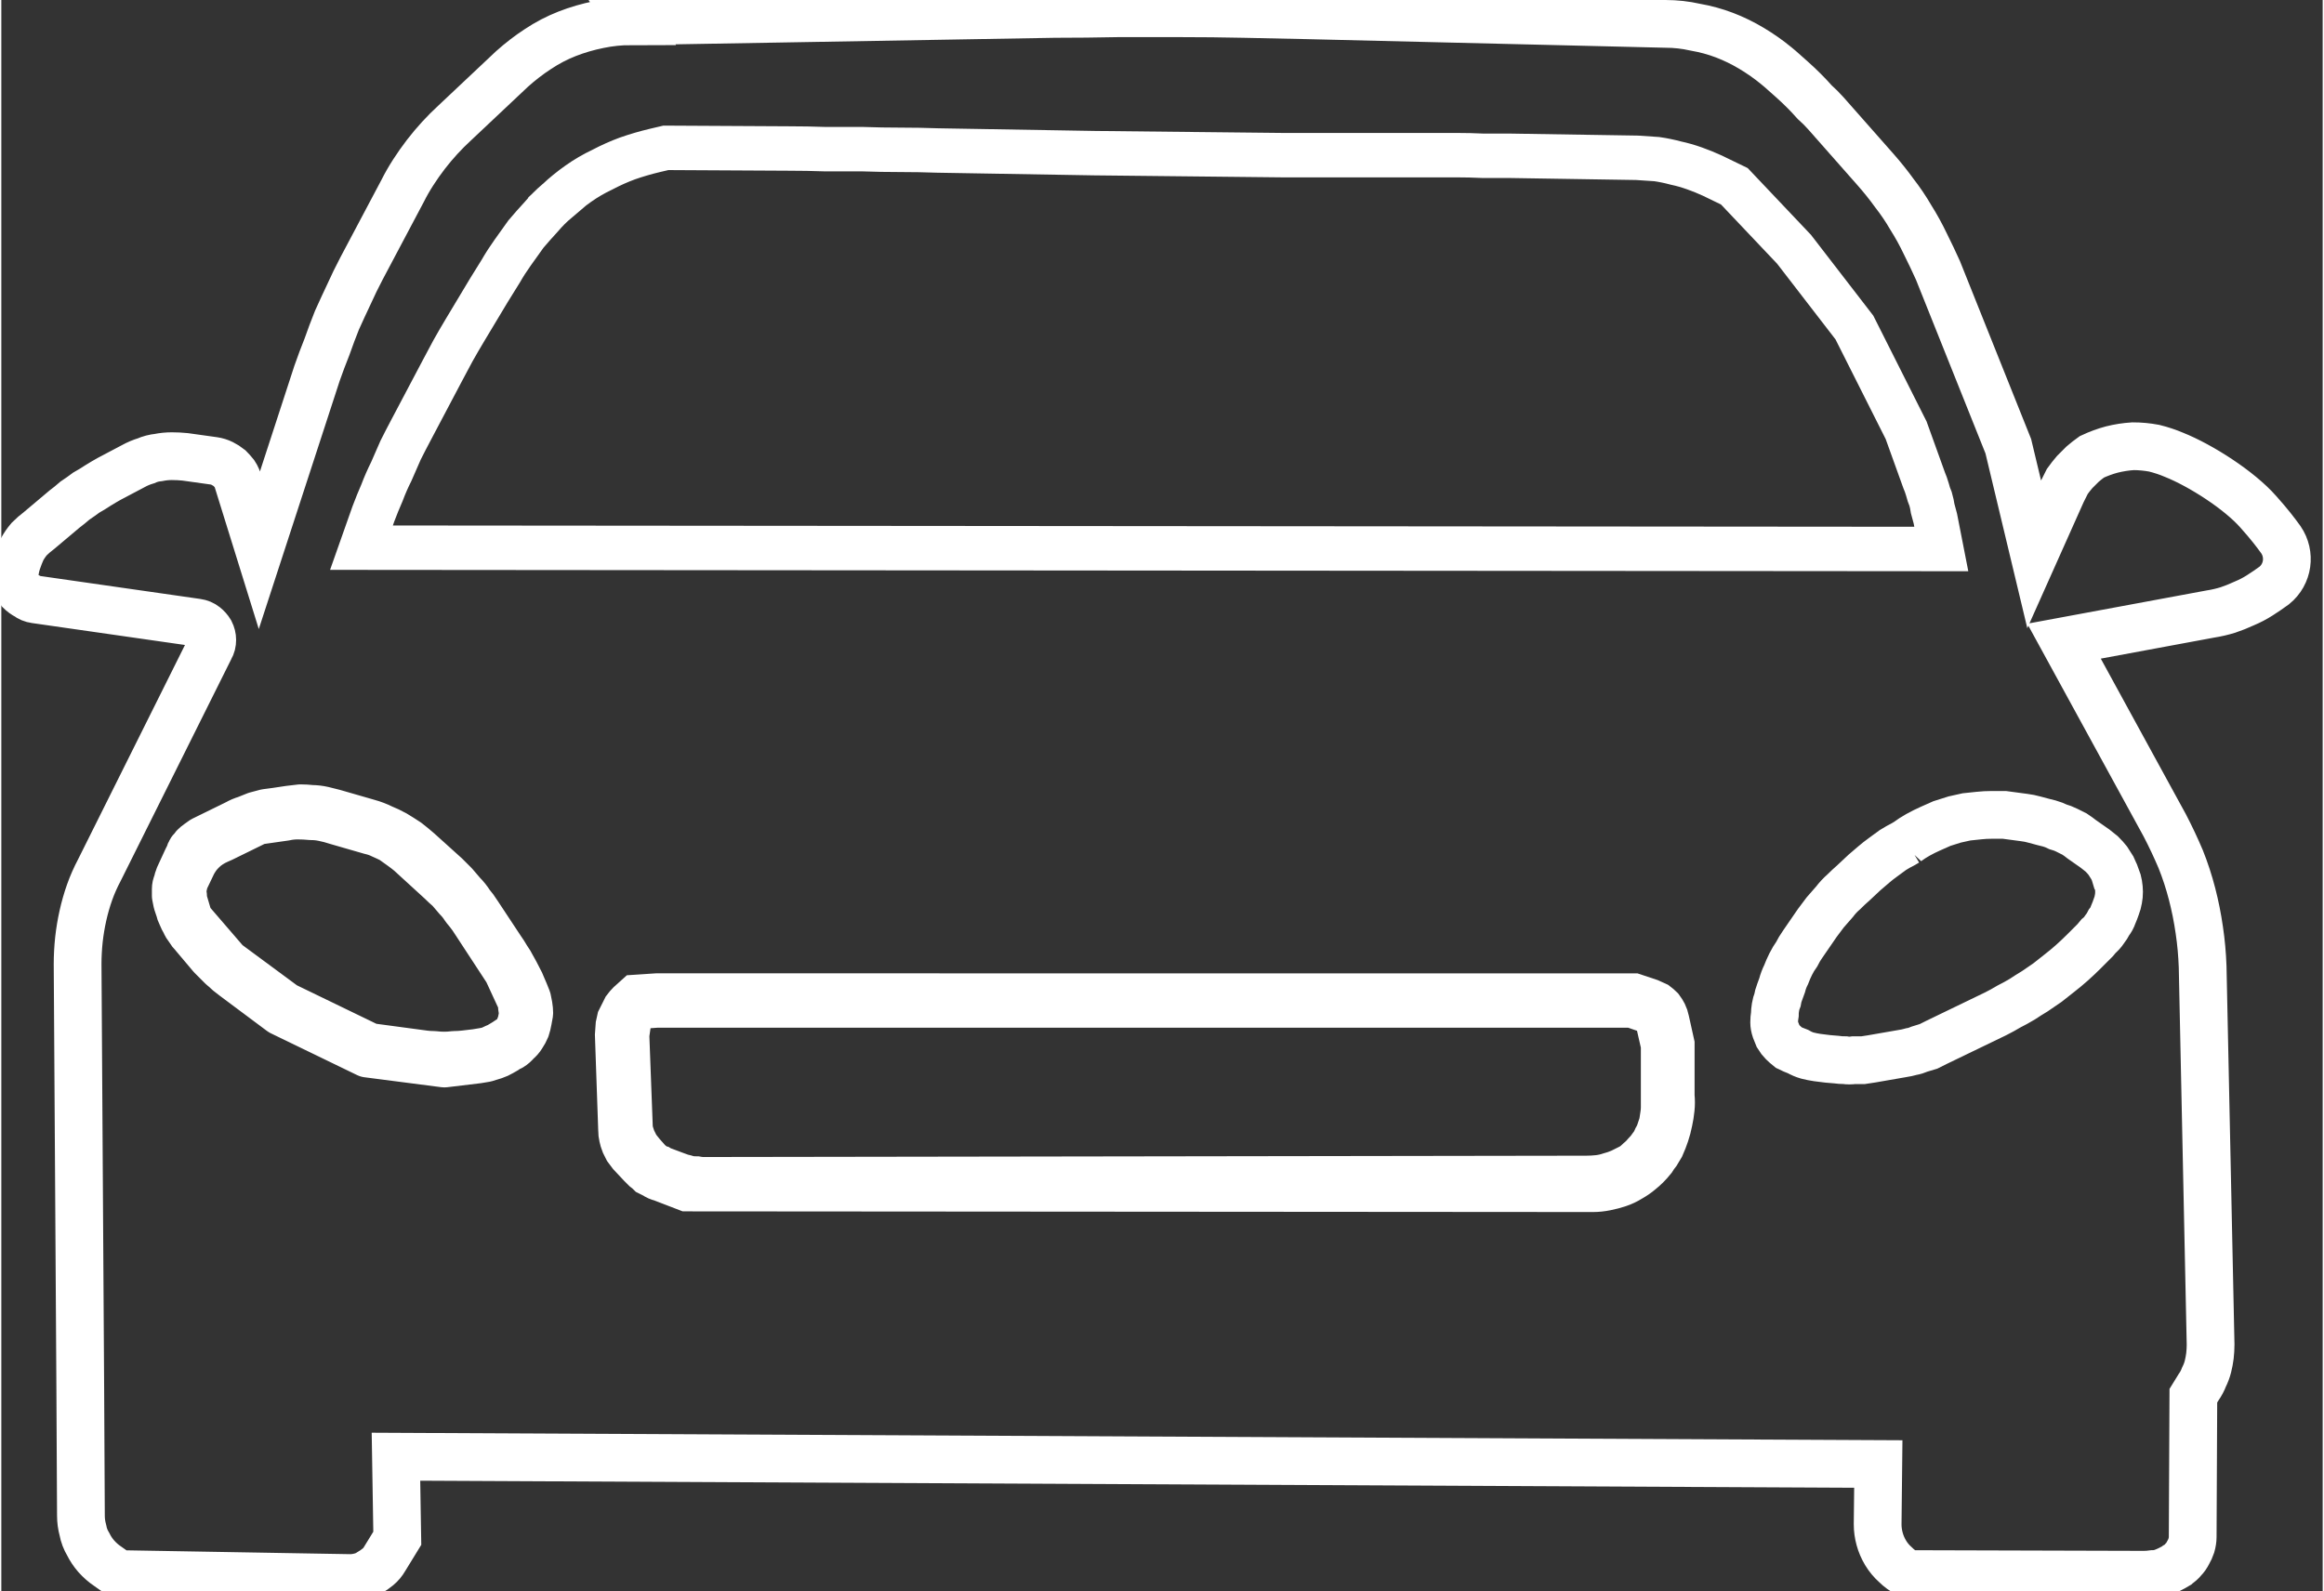 <svg version="1.2" xmlns="http://www.w3.org/2000/svg" viewBox="0 0 350 240" width="365" height="250">
	<rect x="0" y="0" width="350" height="240" fill="#333333" stroke="none"/>
	<title>car-icon-svg</title>
	<style>
		.s0 { fill: none;stroke: #ffffff;stroke-width: 7.2 } 
		.s1 { fill: none } 
		.s2 { fill: #ffffff;stroke: #ffffff;stroke-width: 7.2 } 
		.s3 { fill: #ffffff } 
		.s4 { fill: #ffffff;stroke: #ffffff;stroke-linejoin: round;stroke-width: 7.2 } 
		.s5 { fill: none;stroke: #ffffff;stroke-width: 6.7 } 
	</style>
	<g id="g1">
		<path id="path1" fill-rule="evenodd" class="s0" d="m95 3.2l63.8-1.1q4.7 0 9.5-0.1 4.8 0 9.5 0 4.8 0 9.5 0.1 4.8 0.1 9.5 0.2l54.1 1.3q2.3 0 4.5 0.5 2.3 0.4 4.4 1.2 2.1 0.8 4.1 2 2 1.2 3.7 2.6l0.6 0.5q0.9 0.8 1.8 1.6 0.9 0.8 1.8 1.7 0.8 0.8 1.6 1.7 0.9 0.8 1.7 1.7l7.5 8.5q1.5 1.7 2.8 3.5 1.4 1.8 2.5 3.7 1.2 1.9 2.2 4 1 2 1.9 4l10.6 26.5 3.9 16.3 4.2-9.4q0.4-0.8 0.8-1.6 0.5-0.7 1.1-1.4 0.6-0.6 1.2-1.2 0.7-0.6 1.4-1.1 1.5-0.7 3-1.1 1.6-0.4 3.2-0.5 1.6 0 3.2 0.3 1.6 0.4 3 1c4 1.6 9.8 5.3 12.7 8.6 1.7 1.9 2.6 3.1 3.4 4.2 1.5 2.2 1.1 5.2-1 6.9q-1.1 0.8-2.2 1.5-1.1 0.7-2.3 1.2-1.3 0.6-2.5 1-1.3 0.4-2.6 0.6l-22.1 4.1 15.2 27.8q1.3 2.5 2.4 5.1 1 2.5 1.7 5.2 0.7 2.7 1.1 5.5 0.4 2.7 0.5 5.5l1.2 57q0 0.8-0.1 1.7-0.1 0.8-0.3 1.6-0.2 0.8-0.6 1.6-0.3 0.8-0.8 1.5l-0.8 1.3-0.1 21.3q0 0.6-0.2 1.3-0.2 0.6-0.5 1.1-0.3 0.6-0.7 1-0.4 0.5-0.9 0.8l-0.1 0.1q-0.5 0.3-1.1 0.6-0.6 0.3-1.2 0.5-0.7 0.2-1.3 0.2-0.7 0.1-1.4 0.1l-35.4-0.1-0.2-0.1q-1-0.5-1.8-1.3-0.9-0.8-1.5-1.8-0.6-1-0.9-2.1-0.3-1.1-0.3-2.2l0.1-9.1-223.5-1.1 0.2 12.3-1.9 3.1q-0.4 0.7-1 1.2-0.6 0.5-1.3 0.9-0.6 0.4-1.4 0.6-0.8 0.2-1.5 0.2l-34.9-0.6-1.7-1.2q-0.9-0.6-1.7-1.5-0.7-0.8-1.2-1.8-0.6-1-0.8-2.1-0.3-1.1-0.3-2.2l-0.1-19.4-0.4-63.8q0-1.8 0.2-3.7 0.2-1.8 0.6-3.6 0.4-1.8 1-3.5 0.6-1.7 1.5-3.4l16.7-33.5q0.3-0.5 0.3-1.2 0-0.6-0.3-1.2-0.3-0.5-0.8-0.9-0.5-0.4-1.2-0.5l-24.4-3.5q-0.7-0.1-1.2-0.5-0.6-0.3-1.1-0.8-0.4-0.5-0.6-1.2-0.2-0.6-0.2-1.3 0.1-1 0.4-1.9 0.3-0.9 0.7-1.8 0.5-0.9 1.1-1.6 0.7-0.7 1.5-1.3l3.8-3.2q0.8-0.6 1.6-1.3 0.9-0.6 1.7-1.2 0.9-0.5 1.8-1.1 0.8-0.5 1.7-1l3.6-1.9q0.9-0.5 1.9-0.8 0.9-0.4 1.9-0.5 1-0.2 2-0.2 1 0 2 0.1l4.3 0.6q0.7 0.1 1.3 0.4 0.6 0.3 1.1 0.7 0.4 0.4 0.8 0.9 0.4 0.6 0.5 1.2l3.2 10.3 8.7-26.7q0.7-2 1.5-4 0.7-2 1.5-4 0.9-2 1.8-3.9 0.9-2 1.9-3.9l6.2-11.7q0.7-1.4 1.6-2.8 0.9-1.4 1.9-2.7 1-1.3 2.1-2.5 1.1-1.2 2.3-2.3l8.6-8.1q1.9-1.7 3.9-3 2.1-1.4 4.4-2.3 2.3-0.9 4.8-1.4 2.4-0.5 4.9-0.5z"/>
		<g id="path7">
			<path id="path8" fill-rule="evenodd" class="s1" d="m98.8 150.9h147.2l4 1.4 1.2 5.2v12.2l-2.6 5-5.4 3.7-139.7 0.2-5.5-2.1-3.8-4.2-0.6-16.2 0.4-3 2-2z"/>
			<path id="path9" fill-rule="evenodd" class="s2" d="m246.1 150.4l2.4 0.8q0.5 0.2 0.9 0.4 0.4 0.3 0.7 0.6 0.3 0.4 0.5 0.8 0.2 0.4 0.3 0.9l0.8 3.6v7.8q0.1 1 0 1.9-0.1 1-0.3 1.9-0.2 1-0.5 1.9-0.3 0.9-0.7 1.8-0.3 0.5-0.6 1-0.4 0.5-0.7 1-0.4 0.5-0.9 1-0.4 0.4-0.9 0.8-0.7 0.6-1.6 1.1-0.8 0.5-1.7 0.8-0.9 0.3-1.9 0.5-1 0.2-1.9 0.2l-136.6-0.1-3.9-1.5q-0.5-0.1-0.9-0.4-0.4-0.2-0.8-0.4-0.3-0.3-0.7-0.6-0.3-0.3-0.6-0.6l-1.5-1.6q-0.3-0.4-0.6-0.8-0.2-0.4-0.4-0.8-0.2-0.5-0.3-1-0.1-0.4-0.1-0.9l-0.5-14.4 0.1-1.4q0.1-0.4 0.2-0.9 0.2-0.4 0.4-0.8 0.2-0.4 0.4-0.8 0.3-0.4 0.6-0.7l1-0.9 3-0.2zm-148.7 1.1q-0.3 0-0.6 0.1-0.2 0-0.5 0.1-0.2 0.2-0.5 0.3-0.2 0.2-0.4 0.4l-0.9 0.9-0.4 2.8 0.5 13.3q0 0.6 0.1 1.3 0.2 0.6 0.4 1.2 0.3 0.6 0.6 1.2 0.4 0.5 0.8 1l0.8 0.9q0.2 0.3 0.5 0.5 0.3 0.2 0.6 0.5 0.3 0.2 0.7 0.3 0.3 0.2 0.7 0.3l1.6 0.6q0.5 0.2 1.1 0.4 0.5 0.1 1.1 0.3 0.6 0.1 1.2 0.1 0.5 0.1 1.1 0.1l133.1-0.2q0.9 0 1.8-0.1 0.9-0.1 1.8-0.4 0.8-0.2 1.7-0.6 0.8-0.4 1.6-0.8 0.6-0.4 1.1-0.9 0.5-0.4 1-1 0.5-0.5 0.9-1.1 0.4-0.5 0.7-1.2 0.3-0.5 0.5-1.1 0.2-0.6 0.4-1.2 0.1-0.6 0.2-1.3 0.1-0.6 0.1-1.2v-9.4l-0.8-3.5q-0.1-0.3-0.3-0.6-0.1-0.3-0.4-0.6-0.2-0.2-0.5-0.4-0.2-0.2-0.6-0.3l-2.3-0.8h-147.1z"/>
		</g>
		<g id="path10">
			<path id="path11" fill-rule="evenodd" class="s1" d="m29.3 127.8l9.2-4.5 8.3-1.2 12.5 3.7 10 9.2 7.5 11.1 2.5 5.8-0.8 4.2-4.3 2.9-7.4 0.9-11.5-1.5-12.8-6.3-8.9-6.5-5.7-6.6-1.4-4.9 2-4.3z"/>
			<path id="path12" fill-rule="evenodd" class="s3" d="m45.1 121.9q0.8 0 1.7 0.1 0.8 0 1.7 0.2 0.8 0.2 1.6 0.4l5.2 1.5q1.1 0.3 2.1 0.8 1 0.4 1.9 0.9 1 0.6 1.9 1.2 0.9 0.7 1.7 1.4l4.1 3.7q0.7 0.7 1.3 1.3 0.6 0.7 1.2 1.4 0.7 0.7 1.2 1.5 0.6 0.7 1.1 1.5l3.5 5.3q0.5 0.7 0.9 1.4 0.5 0.7 0.9 1.5 0.4 0.7 0.8 1.5 0.4 0.7 0.7 1.5l0.3 0.7q0.2 0.5 0.4 1 0.1 0.5 0.2 1 0.1 0.6 0.1 1.1-0.1 0.6-0.2 1.1-0.1 0.6-0.3 1.2-0.2 0.5-0.6 1.1-0.3 0.5-0.8 0.9-0.4 0.5-0.9 0.8l-0.3 0.1q-0.5 0.4-1.1 0.7-0.5 0.3-1.1 0.5-0.6 0.2-1.3 0.4-0.6 0.1-1.2 0.2l-5 0.6-11.6-1.5-13-6.3-7.1-5.3q-0.4-0.3-0.9-0.7-0.4-0.4-0.9-0.8-0.4-0.4-0.8-0.8-0.4-0.4-0.8-0.8l-2.7-3.2q-0.4-0.4-0.7-0.9-0.4-0.5-0.6-1-0.3-0.5-0.5-1-0.3-0.6-0.4-1.1l-0.3-0.9q-0.1-0.5-0.2-1 0-0.5 0-1 0-0.5 0.2-0.9 0.1-0.5 0.3-1l1.2-2.6 0.3-0.6q0.1-0.4 0.3-0.7 0.3-0.3 0.5-0.6 0.3-0.3 0.6-0.5 0.4-0.3 0.7-0.5l5.1-2.5q0.7-0.4 1.4-0.6 0.7-0.3 1.5-0.6 0.7-0.2 1.5-0.4 0.8-0.1 1.5-0.2l2-0.3q0.8-0.1 1.7-0.2zm3.5 1.4q-0.9-0.2-1.9-0.2-1-0.1-2-0.1-1 0-1.9 0.2l-4.2 0.6-5.3 2.6q-0.7 0.3-1.3 0.6-0.7 0.4-1.2 0.8-0.6 0.5-1.1 1.1-0.4 0.5-0.8 1.2l-1.1 2.3q-0.2 0.4-0.3 0.9-0.1 0.4-0.2 0.9 0 0.5 0.1 0.9 0 0.5 0.1 0.9l0.8 2.7 5.6 6.5 8.8 6.5 12.8 6.2 8.2 1.1q0.7 0.1 1.5 0.1 0.8 0.1 1.6 0.1 0.7 0 1.5-0.1 0.8 0 1.6-0.1l1.7-0.2q0.6-0.1 1.2-0.2 0.6-0.1 1.1-0.3 0.6-0.3 1.1-0.5 0.5-0.3 1-0.6l0.6-0.4q0.4-0.2 0.7-0.5 0.2-0.3 0.5-0.6 0.2-0.4 0.3-0.7 0.2-0.4 0.3-0.8l0.1-0.5q0.1-0.4 0.1-0.9 0-0.4-0.1-0.9 0-0.4-0.1-0.8-0.1-0.4-0.3-0.8l-1.8-3.9-5.3-8.1q-0.5-0.7-1.1-1.4-0.5-0.8-1.1-1.4-0.6-0.7-1.2-1.4-0.7-0.6-1.3-1.2l-4.7-4.3q-0.6-0.5-1.3-1-0.7-0.5-1.4-1-0.8-0.4-1.5-0.7-0.8-0.4-1.7-0.6l-5.2-1.5q-0.9-0.3-1.9-0.5z"/>
			<path id="path13" fill-rule="evenodd" class="s4" d="m45.1 121.9q0.8 0 1.7 0.1 0.8 0 1.7 0.2 0.8 0.2 1.6 0.4l5.2 1.5q1.1 0.3 2.1 0.8 1 0.4 1.9 0.9 1 0.6 1.9 1.2 0.9 0.7 1.7 1.4l4.1 3.7q0.7 0.7 1.3 1.3 0.6 0.7 1.2 1.4 0.7 0.7 1.2 1.5 0.6 0.7 1.1 1.5l3.5 5.3q0.5 0.7 0.9 1.4 0.5 0.7 0.9 1.5 0.4 0.7 0.8 1.5 0.4 0.7 0.7 1.5l0.3 0.7q0.2 0.5 0.4 1 0.1 0.5 0.2 1 0.1 0.6 0.1 1.1-0.1 0.6-0.2 1.1-0.1 0.6-0.3 1.2-0.2 0.5-0.6 1.1-0.3 0.5-0.8 0.9-0.4 0.5-0.9 0.8l-0.3 0.1q-0.5 0.4-1.1 0.7-0.5 0.3-1.1 0.5-0.6 0.2-1.3 0.4-0.6 0.1-1.2 0.2l-5 0.6-11.6-1.5-13-6.3-7.1-5.3q-0.4-0.3-0.9-0.7-0.4-0.4-0.9-0.8-0.4-0.4-0.8-0.8-0.4-0.4-0.8-0.8l-2.7-3.2q-0.4-0.4-0.7-0.9-0.4-0.5-0.6-1-0.3-0.5-0.5-1-0.3-0.6-0.4-1.1l-0.3-0.9q-0.1-0.5-0.2-1 0-0.5 0-1 0-0.5 0.2-0.9 0.1-0.5 0.3-1l1.2-2.6 0.3-0.6q0.1-0.4 0.3-0.7 0.3-0.3 0.5-0.6 0.3-0.3 0.6-0.5 0.4-0.3 0.7-0.5l5.1-2.5q0.7-0.4 1.4-0.6 0.7-0.3 1.5-0.6 0.7-0.2 1.5-0.4 0.8-0.1 1.5-0.2l2-0.3q0.8-0.1 1.7-0.2zm3.5 1.4q-0.9-0.2-1.9-0.2-1-0.1-2-0.1-1 0-1.9 0.2l-4.2 0.6-5.3 2.6q-0.7 0.3-1.3 0.6-0.7 0.4-1.2 0.8-0.6 0.5-1.1 1.1-0.4 0.5-0.8 1.2l-1.1 2.3q-0.2 0.4-0.3 0.9-0.1 0.4-0.2 0.9 0 0.5 0.1 0.9 0 0.5 0.1 0.9l0.8 2.7 5.6 6.5 8.8 6.5 12.8 6.2 8.2 1.1q0.7 0.1 1.5 0.1 0.8 0.1 1.6 0.1 0.7 0 1.5-0.1 0.8 0 1.6-0.1l1.7-0.2q0.6-0.1 1.2-0.2 0.6-0.1 1.1-0.3 0.6-0.3 1.1-0.5 0.5-0.3 1-0.6l0.6-0.4q0.4-0.2 0.7-0.5 0.2-0.3 0.5-0.6 0.2-0.4 0.3-0.7 0.2-0.4 0.3-0.8l0.1-0.5q0.1-0.4 0.1-0.9 0-0.4-0.1-0.9 0-0.4-0.1-0.8-0.1-0.4-0.3-0.8l-1.8-3.9-5.3-8.1q-0.5-0.7-1.1-1.4-0.5-0.8-1.1-1.4-0.6-0.7-1.2-1.4-0.7-0.6-1.3-1.2l-4.7-4.3q-0.6-0.5-1.3-1-0.7-0.5-1.4-1-0.8-0.4-1.5-0.7-0.8-0.4-1.7-0.6l-5.2-1.5q-0.9-0.3-1.9-0.5z"/>
		</g>
		<path id="path14" fill-rule="evenodd" class="s0" d="m287.3 127l-0.5 0.3q-0.8 0.4-1.6 0.9-0.7 0.5-1.5 1.1-0.7 0.5-1.4 1.1-0.7 0.6-1.4 1.2l-1.6 1.5q-0.8 0.7-1.5 1.4-0.8 0.7-1.4 1.5-0.7 0.8-1.4 1.6-0.6 0.8-1.2 1.6l-2.2 3.2q-0.5 0.7-0.9 1.5-0.5 0.7-0.9 1.5-0.4 0.8-0.7 1.6-0.4 0.8-0.6 1.6l-0.4 1.1q-0.2 0.5-0.3 1.1-0.2 0.5-0.3 1.1-0.1 0.6-0.1 1.1-0.1 0.6-0.1 1.2 0 0.5 0.2 1.1 0.2 0.5 0.4 1 0.3 0.5 0.7 0.9 0.4 0.4 0.9 0.8 0.6 0.3 1.4 0.6 0.7 0.4 1.4 0.6 0.8 0.2 1.5 0.3 0.8 0.1 1.6 0.2l1.2 0.1q0.7 0.1 1.4 0.1 0.6 0.1 1.3 0 0.7 0 1.4 0 0.7-0.1 1.3-0.2l4.6-0.8q0.7-0.1 1.4-0.3 0.6-0.1 1.3-0.4 0.6-0.2 1.3-0.4 0.6-0.3 1.2-0.6l8.9-4.3q1-0.5 2-1.1 1-0.5 2-1.1 0.9-0.6 1.9-1.2 0.9-0.6 1.9-1.3 0.9-0.7 1.9-1.5 0.9-0.7 1.8-1.5 0.9-0.8 1.8-1.7 0.8-0.8 1.7-1.7l0.5-0.6q0.5-0.4 0.9-1 0.4-0.5 0.7-1.1 0.4-0.5 0.6-1.1 0.3-0.7 0.5-1.3 0.2-0.5 0.3-1.1 0.1-0.5 0.1-1.1 0-0.5-0.1-1.1-0.1-0.6-0.3-1.1l-0.1-0.1q-0.2-0.7-0.5-1.3-0.3-0.5-0.7-1.1-0.4-0.5-0.9-1-0.5-0.4-1-0.8l-2-1.4q-0.5-0.4-1.1-0.8-0.6-0.3-1.2-0.6-0.6-0.3-1.3-0.5-0.6-0.3-1.3-0.5l-0.8-0.2q-0.7-0.2-1.5-0.4-0.7-0.2-1.5-0.3-0.7-0.1-1.5-0.2-0.8-0.1-1.5-0.2-1 0-1.9 0-1 0-1.9 0.1-0.9 0.1-1.9 0.2-0.9 0.2-1.8 0.4-1 0.3-1.9 0.6-0.9 0.4-1.8 0.8-0.9 0.4-1.8 0.9-0.9 0.5-1.7 1.1z"/>
		<path id="path15" fill-rule="evenodd" class="s5" d="m83.8 30.3q-1.3 1.1-2.4 2.4-1.2 1.3-2.3 2.6-1 1.4-2 2.8-1 1.4-1.8 2.8l-1.8 2.9q-0.9 1.5-1.8 3-0.9 1.5-1.8 3-0.9 1.5-1.8 3.1-0.8 1.5-1.6 3l-4.7 8.9q-0.8 1.5-1.6 3.1-0.7 1.6-1.4 3.2-0.8 1.6-1.4 3.2-0.7 1.6-1.3 3.2l-1.8 5.1 238.2 0.2-0.9-4.6q-0.2-0.8-0.4-1.5-0.1-0.7-0.3-1.4-0.3-0.7-0.5-1.5-0.2-0.7-0.5-1.4l-2.7-7.5-7.8-15.5-9.1-11.8-9-9.5-3.3-1.6q-1.3-0.6-2.7-1.1-1.4-0.5-2.8-0.8-1.5-0.4-2.9-0.6-1.5-0.1-3-0.2l-19-0.3q-2.1 0-4.1 0-2.1-0.1-4.2-0.1-2 0-4.1 0-2 0-4.1 0h-18.1l-28.2-0.3-23.6-0.4q-2.8-0.1-5.6-0.1-2.9 0-5.7-0.1-2.8 0-5.6 0-2.8-0.1-5.6-0.1l-18.5-0.1-1.7 0.4q-2.1 0.5-4.1 1.2-1.9 0.7-3.8 1.7-1.9 0.9-3.6 2.1-1.7 1.2-3.2 2.6z"/>
	</g>
</svg>